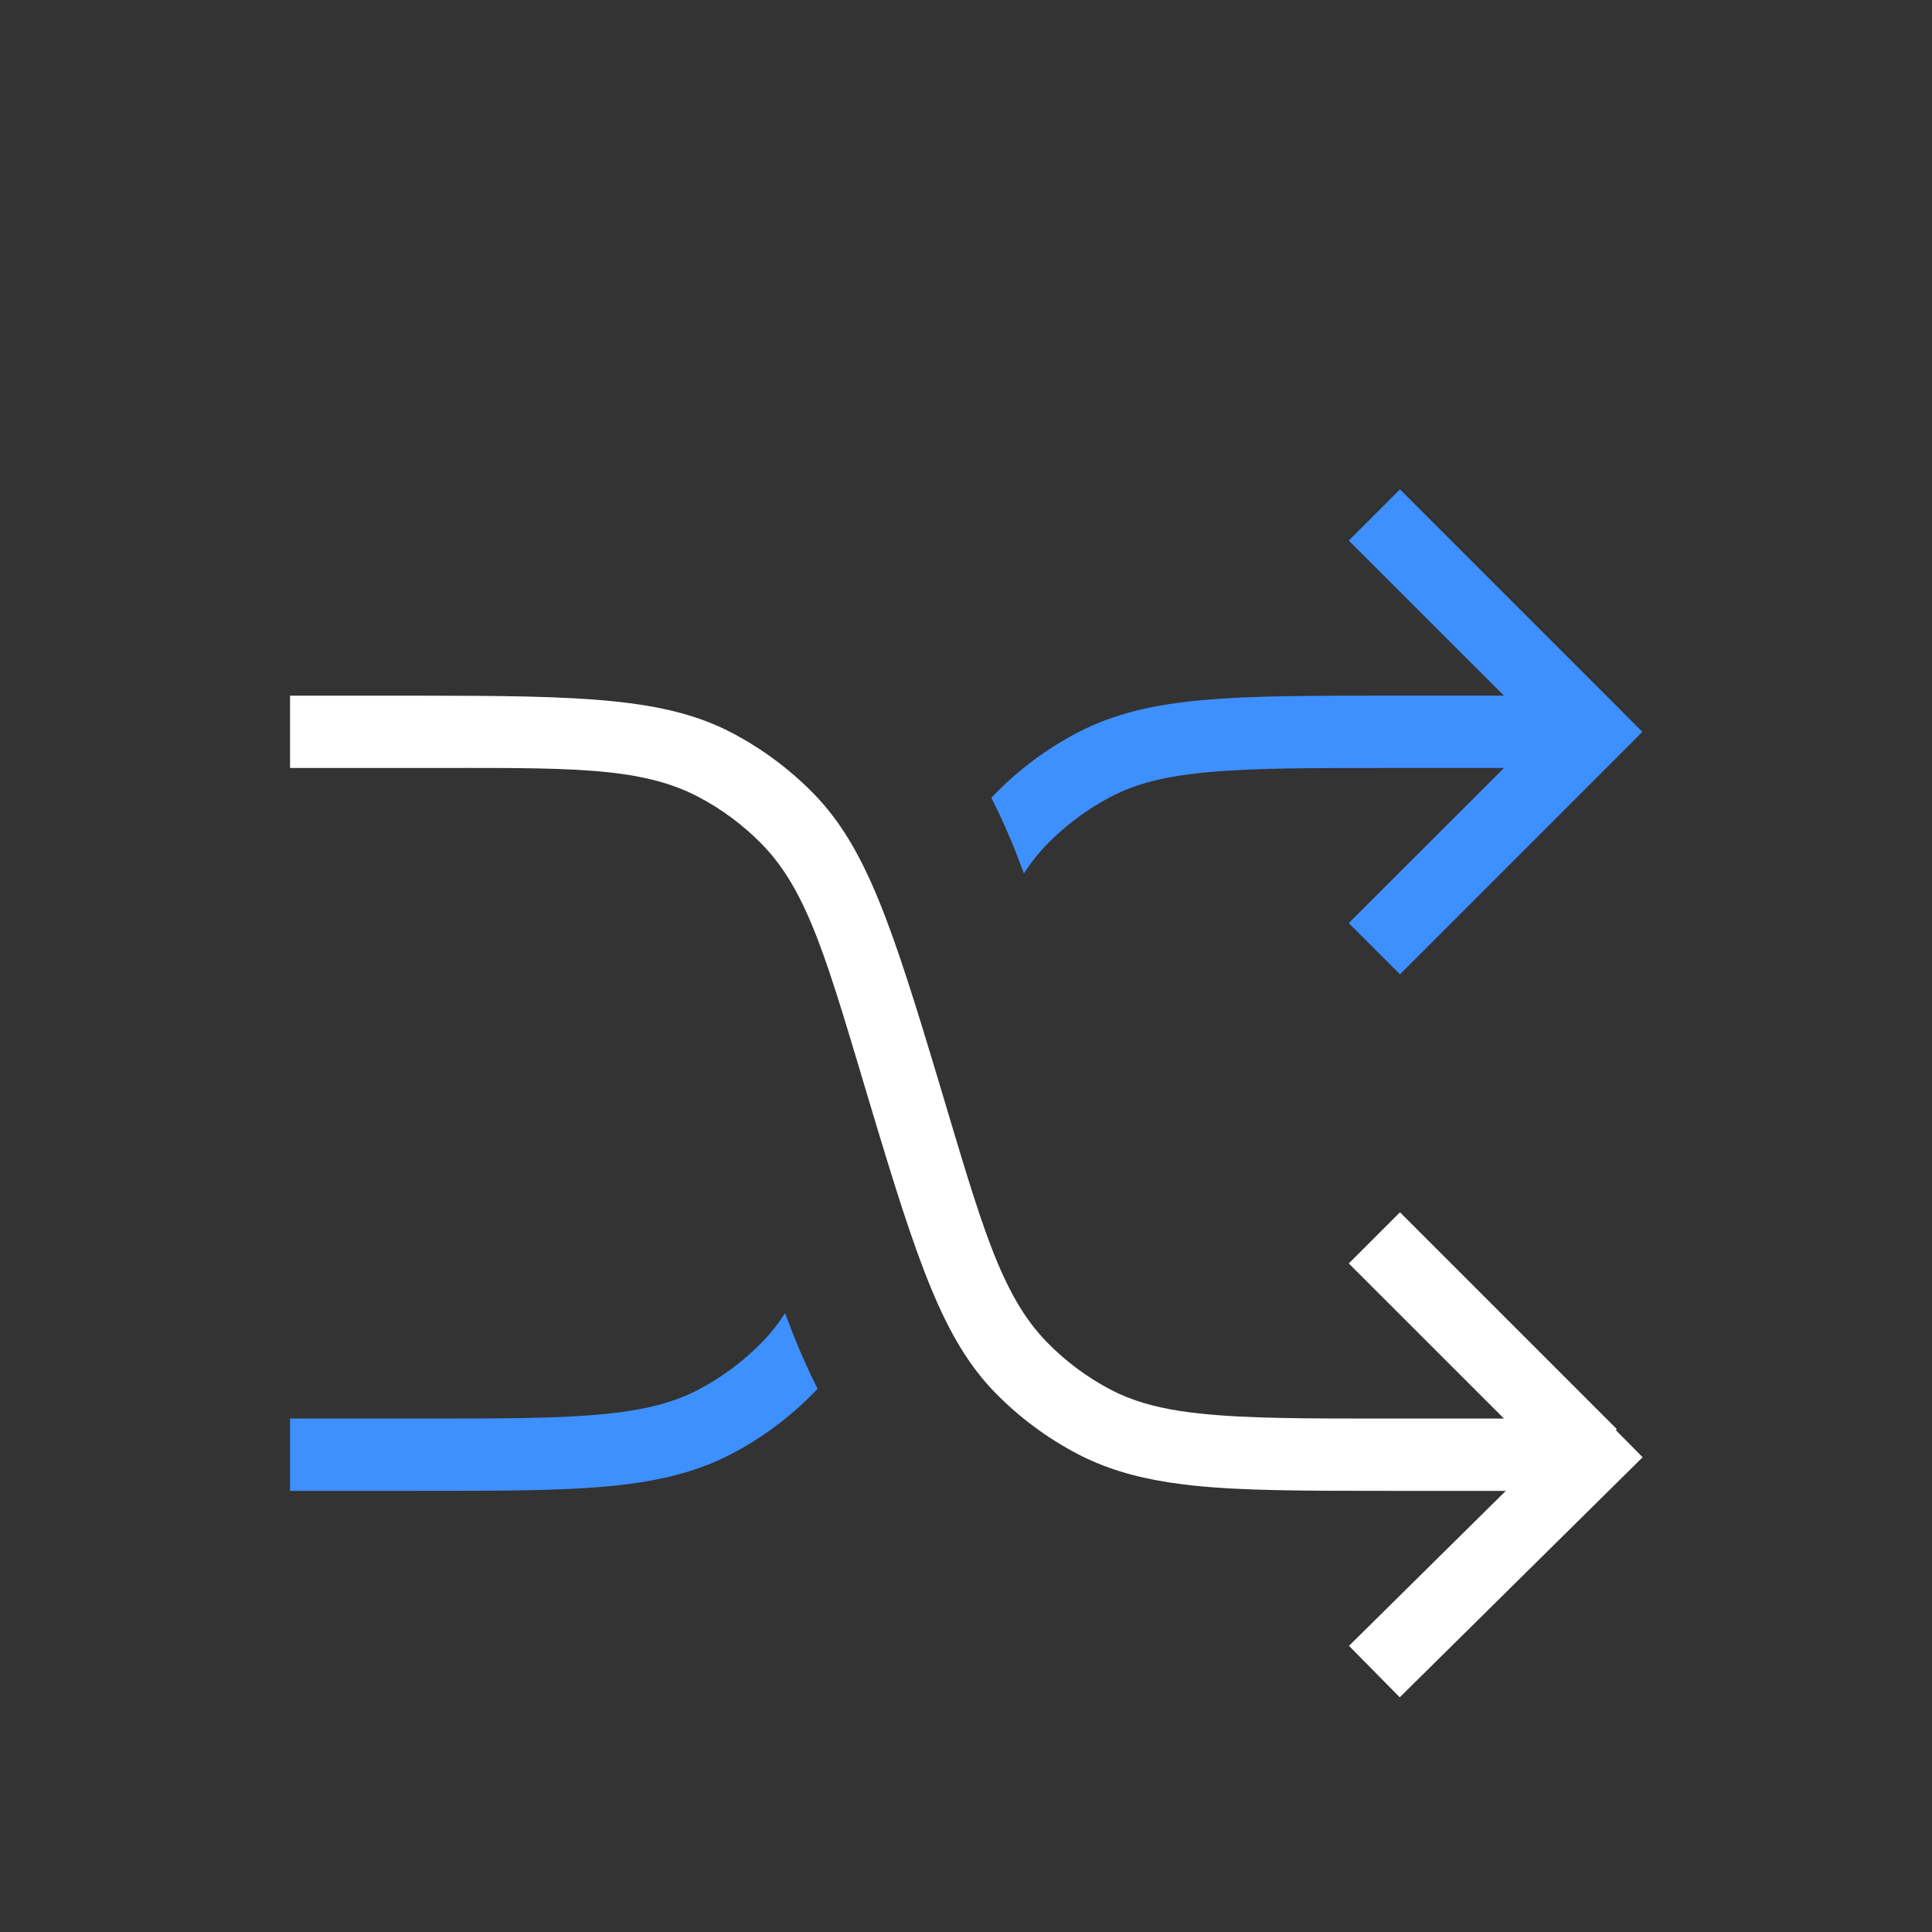 <?xml version="1.0" encoding="UTF-8" standalone="no"?>
<!DOCTYPE svg PUBLIC "-//W3C//DTD SVG 1.1//EN" "http://www.w3.org/Graphics/SVG/1.1/DTD/svg11.dtd">
<svg width="100%" height="100%" viewBox="0 0 24 24" version="1.1" xmlns="http://www.w3.org/2000/svg" xmlns:xlink="http://www.w3.org/1999/xlink" xml:space="preserve" xmlns:serif="http://www.serif.com/" style="fill-rule:evenodd;clip-rule:evenodd;stroke-linejoin:round;stroke-miterlimit:2;">
    <rect x="0" y="0" width="24" height="24" fill="#333333" stroke="none"/>
    <g transform="matrix(0.898,0,0,0.898,0.909,2.805)">
        <path d="M19.818,17.5L17.649,19.644L18.351,20.356L21.711,17.035L21.34,16.66L21.354,16.646L18.354,13.646L17.646,14.354L19.793,16.5L18.22,16.5C17.083,16.5 16.252,16.501 15.594,16.431C15.496,16.421 15.402,16.409 15.312,16.395C14.941,16.337 14.634,16.248 14.353,16.101L14.353,16.101C14.027,15.93 13.73,15.709 13.473,15.446C12.825,14.783 12.562,13.799 11.979,11.856C11.325,9.677 10.97,8.599 10.243,7.855C9.912,7.517 9.53,7.233 9.111,7.013C8.189,6.531 7.055,6.5 4.78,6.5L3,6.5L3,7.5L4.78,7.5C6.808,7.5 7.826,7.469 8.647,7.899C8.973,8.07 9.27,8.291 9.527,8.554C10.175,9.217 10.438,10.201 11.021,12.144C11.675,14.323 12.03,15.401 12.757,16.145L12.757,16.145C13.088,16.483 13.47,16.767 13.889,16.987C14.262,17.182 14.667,17.307 15.159,17.383C15.264,17.399 15.374,17.413 15.488,17.426C16.172,17.499 17.037,17.5 18.22,17.5L19.818,17.5Z" style="fill:white;"/>
        <path d="M21.354,6.646L18.354,3.646L17.646,4.354L19.793,6.5L18.196,6.5C17.141,6.5 16.315,6.5 15.646,6.559C14.964,6.619 14.405,6.743 13.889,7.013C13.47,7.233 13.088,7.517 12.757,7.855C12.739,7.874 12.72,7.894 12.702,7.913C12.829,8.162 12.94,8.415 13.041,8.667C13.078,8.762 13.115,8.859 13.152,8.959C13.252,8.804 13.357,8.672 13.473,8.554C13.73,8.291 14.027,8.07 14.353,7.899C14.708,7.713 15.123,7.609 15.734,7.555C16.354,7.5 17.136,7.5 18.22,7.5L19.793,7.5L17.646,9.646L18.354,10.354L21.354,7.354L21.707,7L21.354,6.646ZM10.298,16.087C10.171,15.838 10.06,15.585 9.959,15.333C9.922,15.238 9.885,15.141 9.848,15.042C9.748,15.196 9.643,15.328 9.527,15.446C9.27,15.709 8.973,15.93 8.647,16.101C8.292,16.287 7.877,16.391 7.266,16.445C6.646,16.5 5.865,16.5 4.78,16.5L3,16.5L3,17.5L4.804,17.5C5.859,17.5 6.685,17.5 7.354,17.441C8.036,17.381 8.595,17.257 9.111,16.987C9.53,16.767 9.912,16.483 10.243,16.145C10.261,16.126 10.28,16.106 10.298,16.087Z" style="fill:rgb(62,144,255);"/>
    </g>
</svg>
